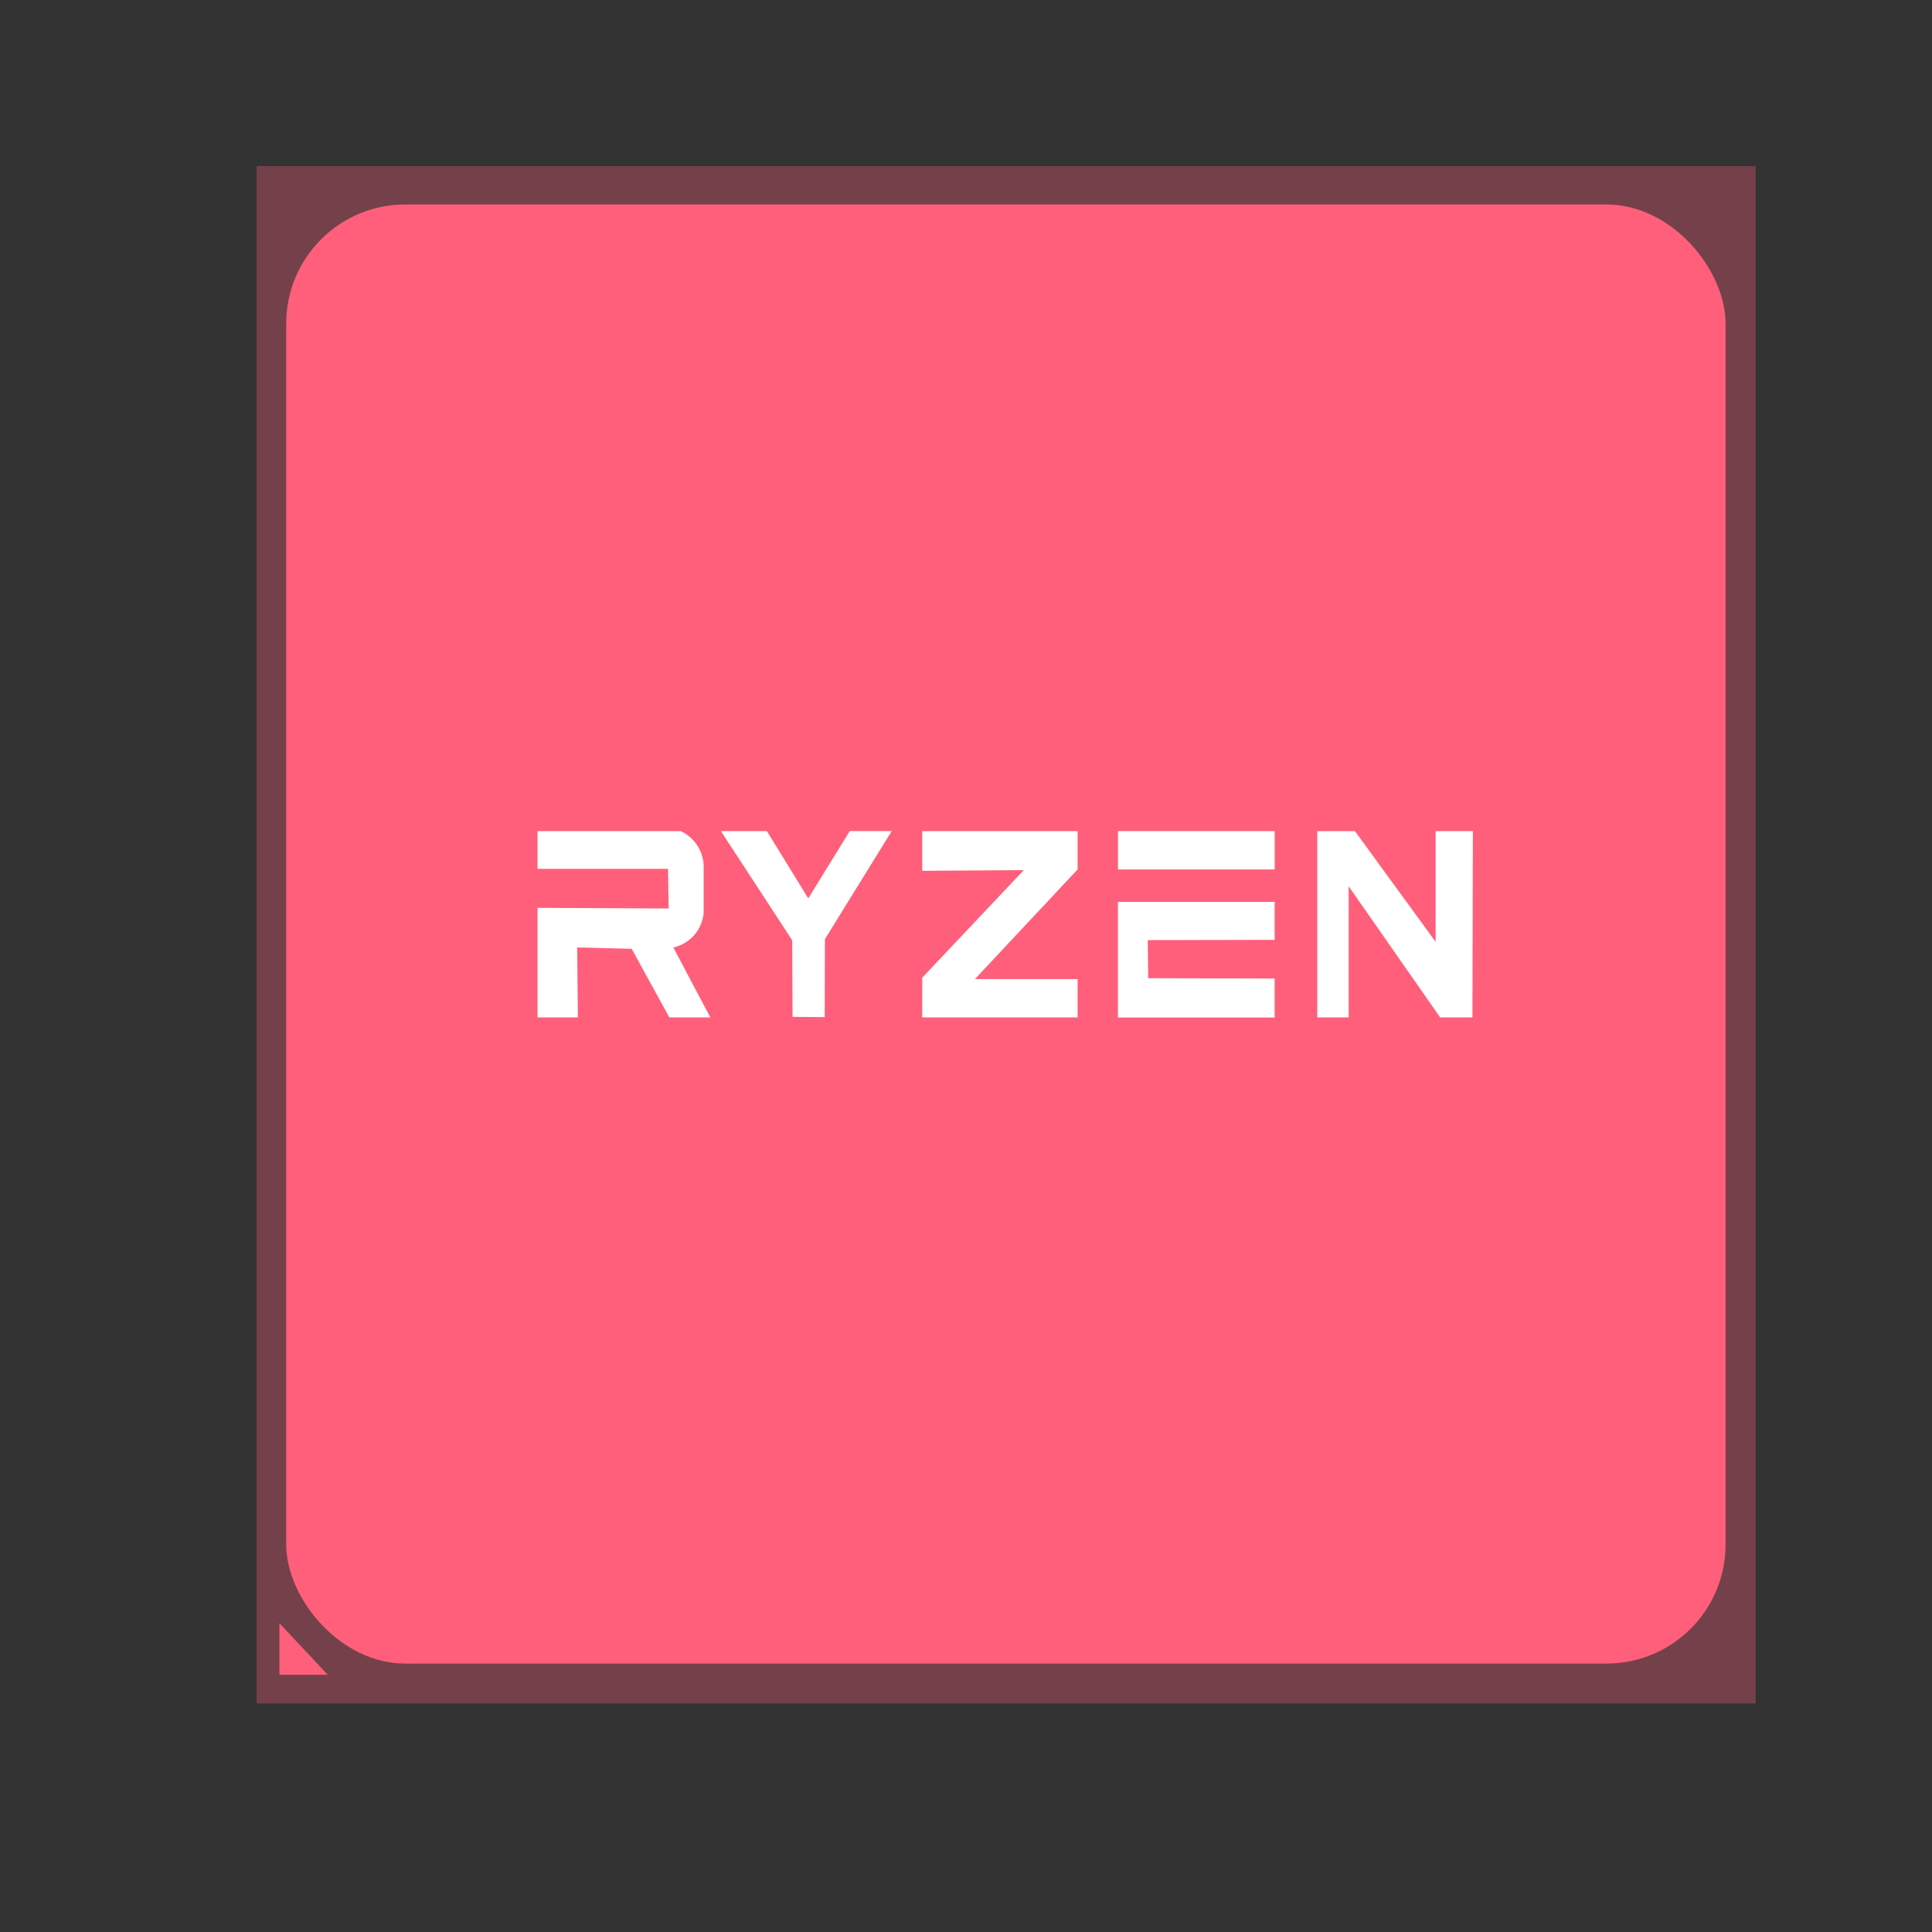 <svg id="Layer_1" data-name="Layer 1" xmlns="http://www.w3.org/2000/svg" viewBox="0 0 644.38 644.38"><rect x="0" y="0" width="644.38" height="644.38" fill="#333333" stroke="none"/><defs><style>.cls-1{fill:none;opacity:0.13;}.cls-2,.cls-3{fill:#ff5f7a;}.cls-2{opacity:0.32;}.cls-4{fill:#fff;}</style></defs><title>amd_one</title><rect class="cls-1" width="644.38" height="644.38"/><rect class="cls-2" x="85.58" y="55.41" width="500" height="512.74"/><rect class="cls-3" x="95.46" y="68.2" width="480.07" height="486.65" rx="39.71"/><path class="cls-4" d="M355.7,477.41h47.78a13.28,13.28,0,0,1,7.63,12.79v14.36A12.94,12.94,0,0,1,401,516.22l12.34,23.33H399.67L387.1,516.67l-18.17-.45.23,23.33H355.7V503l43.74.22L399.22,490H355.7Z" transform="translate(-176.42 -200.21)"/><path class="cls-4" d="M416.86,477.41q11.89,18.21,23.78,36.42l.12,25.54,10.73.07.07-26q11.15-18,22.28-36.05h-14L446,499.85l-13.8-22.44Z" transform="translate(-176.42 -200.21)"/><path class="cls-4" d="M484,477.41h51.83V490.2l-34.25,36.57h34.25v12.78H484V526.32l33.88-35.89-33.88.22Z" transform="translate(-176.42 -200.21)"/><rect class="cls-4" x="372.88" y="277.2" width="52.27" height="12.79"/><path class="cls-4" d="M549.29,501v38.58h52.27v-13l-42.18-.11q-.07-6.36-.14-12.7l42.32-.09V501Z" transform="translate(-176.42 -200.21)"/><path class="cls-4" d="M615.77,477.41v62.14h10.47V495.81l30.51,43.74h10.77l.15-62.14H655.25v36.94l-26.92-36.94Z" transform="translate(-176.42 -200.21)"/><polygon class="cls-3" points="93.2 541.39 93.2 558.58 109.31 558.58 93.2 541.39"/></svg>